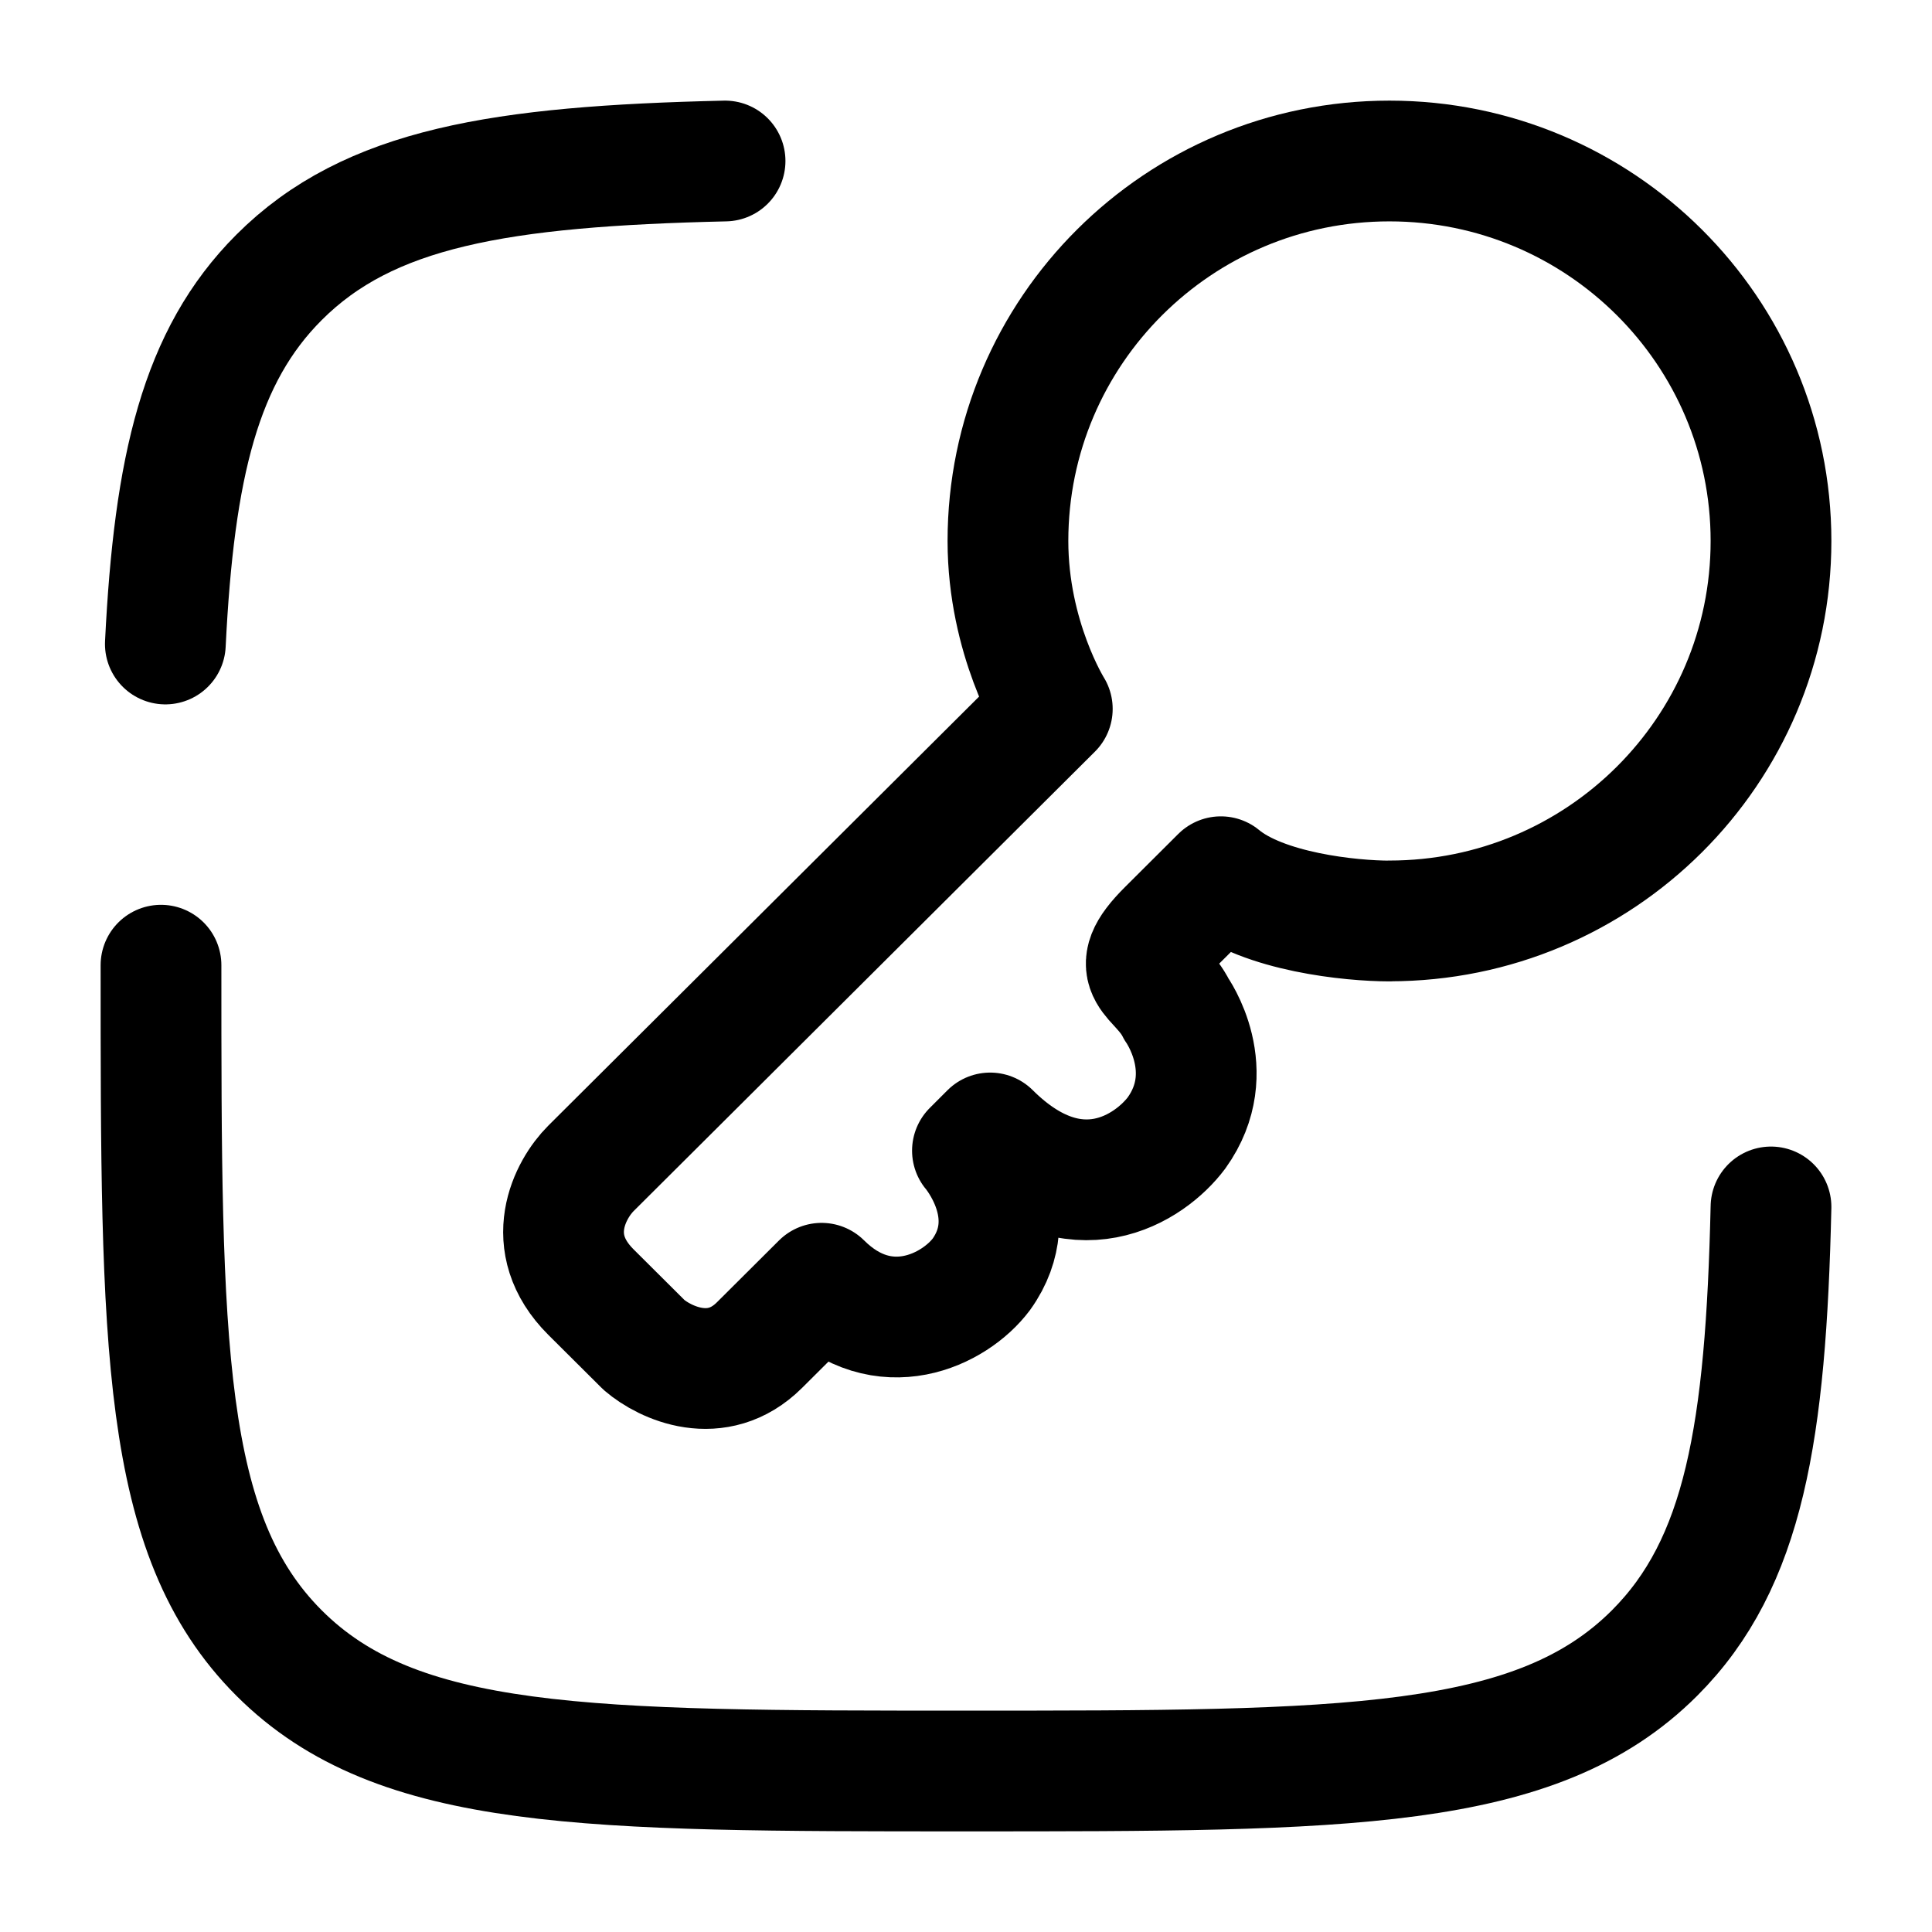 <svg xmlns="http://www.w3.org/2000/svg" width="1em" height="1em" viewBox="0 0 24 24"><g fill="none" stroke="currentColor" stroke-width="1.5"><path stroke-linejoin="round" d="M17.26 11.44c2.618 0 4.74-2.113 4.74-4.72S19.878 2 17.26 2c-2.617 0-4.739 2.113-4.739 4.72c0 1.208.551 2.086.551 2.086l-5.731 5.708c-.257.256-.617.922 0 1.537l.661.658c.257.22.904.527 1.433 0l.771-.768c.772.768 1.654.329 1.984-.11c.552-.768-.11-1.537-.11-1.537l.22-.22c1.059 1.054 1.985.44 2.315 0c.551-.768 0-1.536 0-1.536c-.22-.44-.661-.44-.11-.988l.661-.659c.53.44 1.617.55 2.095.55Z"/><path stroke-linecap="round" d="M2 11.99c0 4.719 0 7.078 1.466 8.544S7.29 22 12.01 22s7.078 0 8.544-1.466c1.115-1.115 1.382-2.747 1.446-5.541M9.007 2c-2.794.064-4.426.33-5.541 1.446c-.977.977-1.303 2.35-1.412 4.554"/></g></svg>